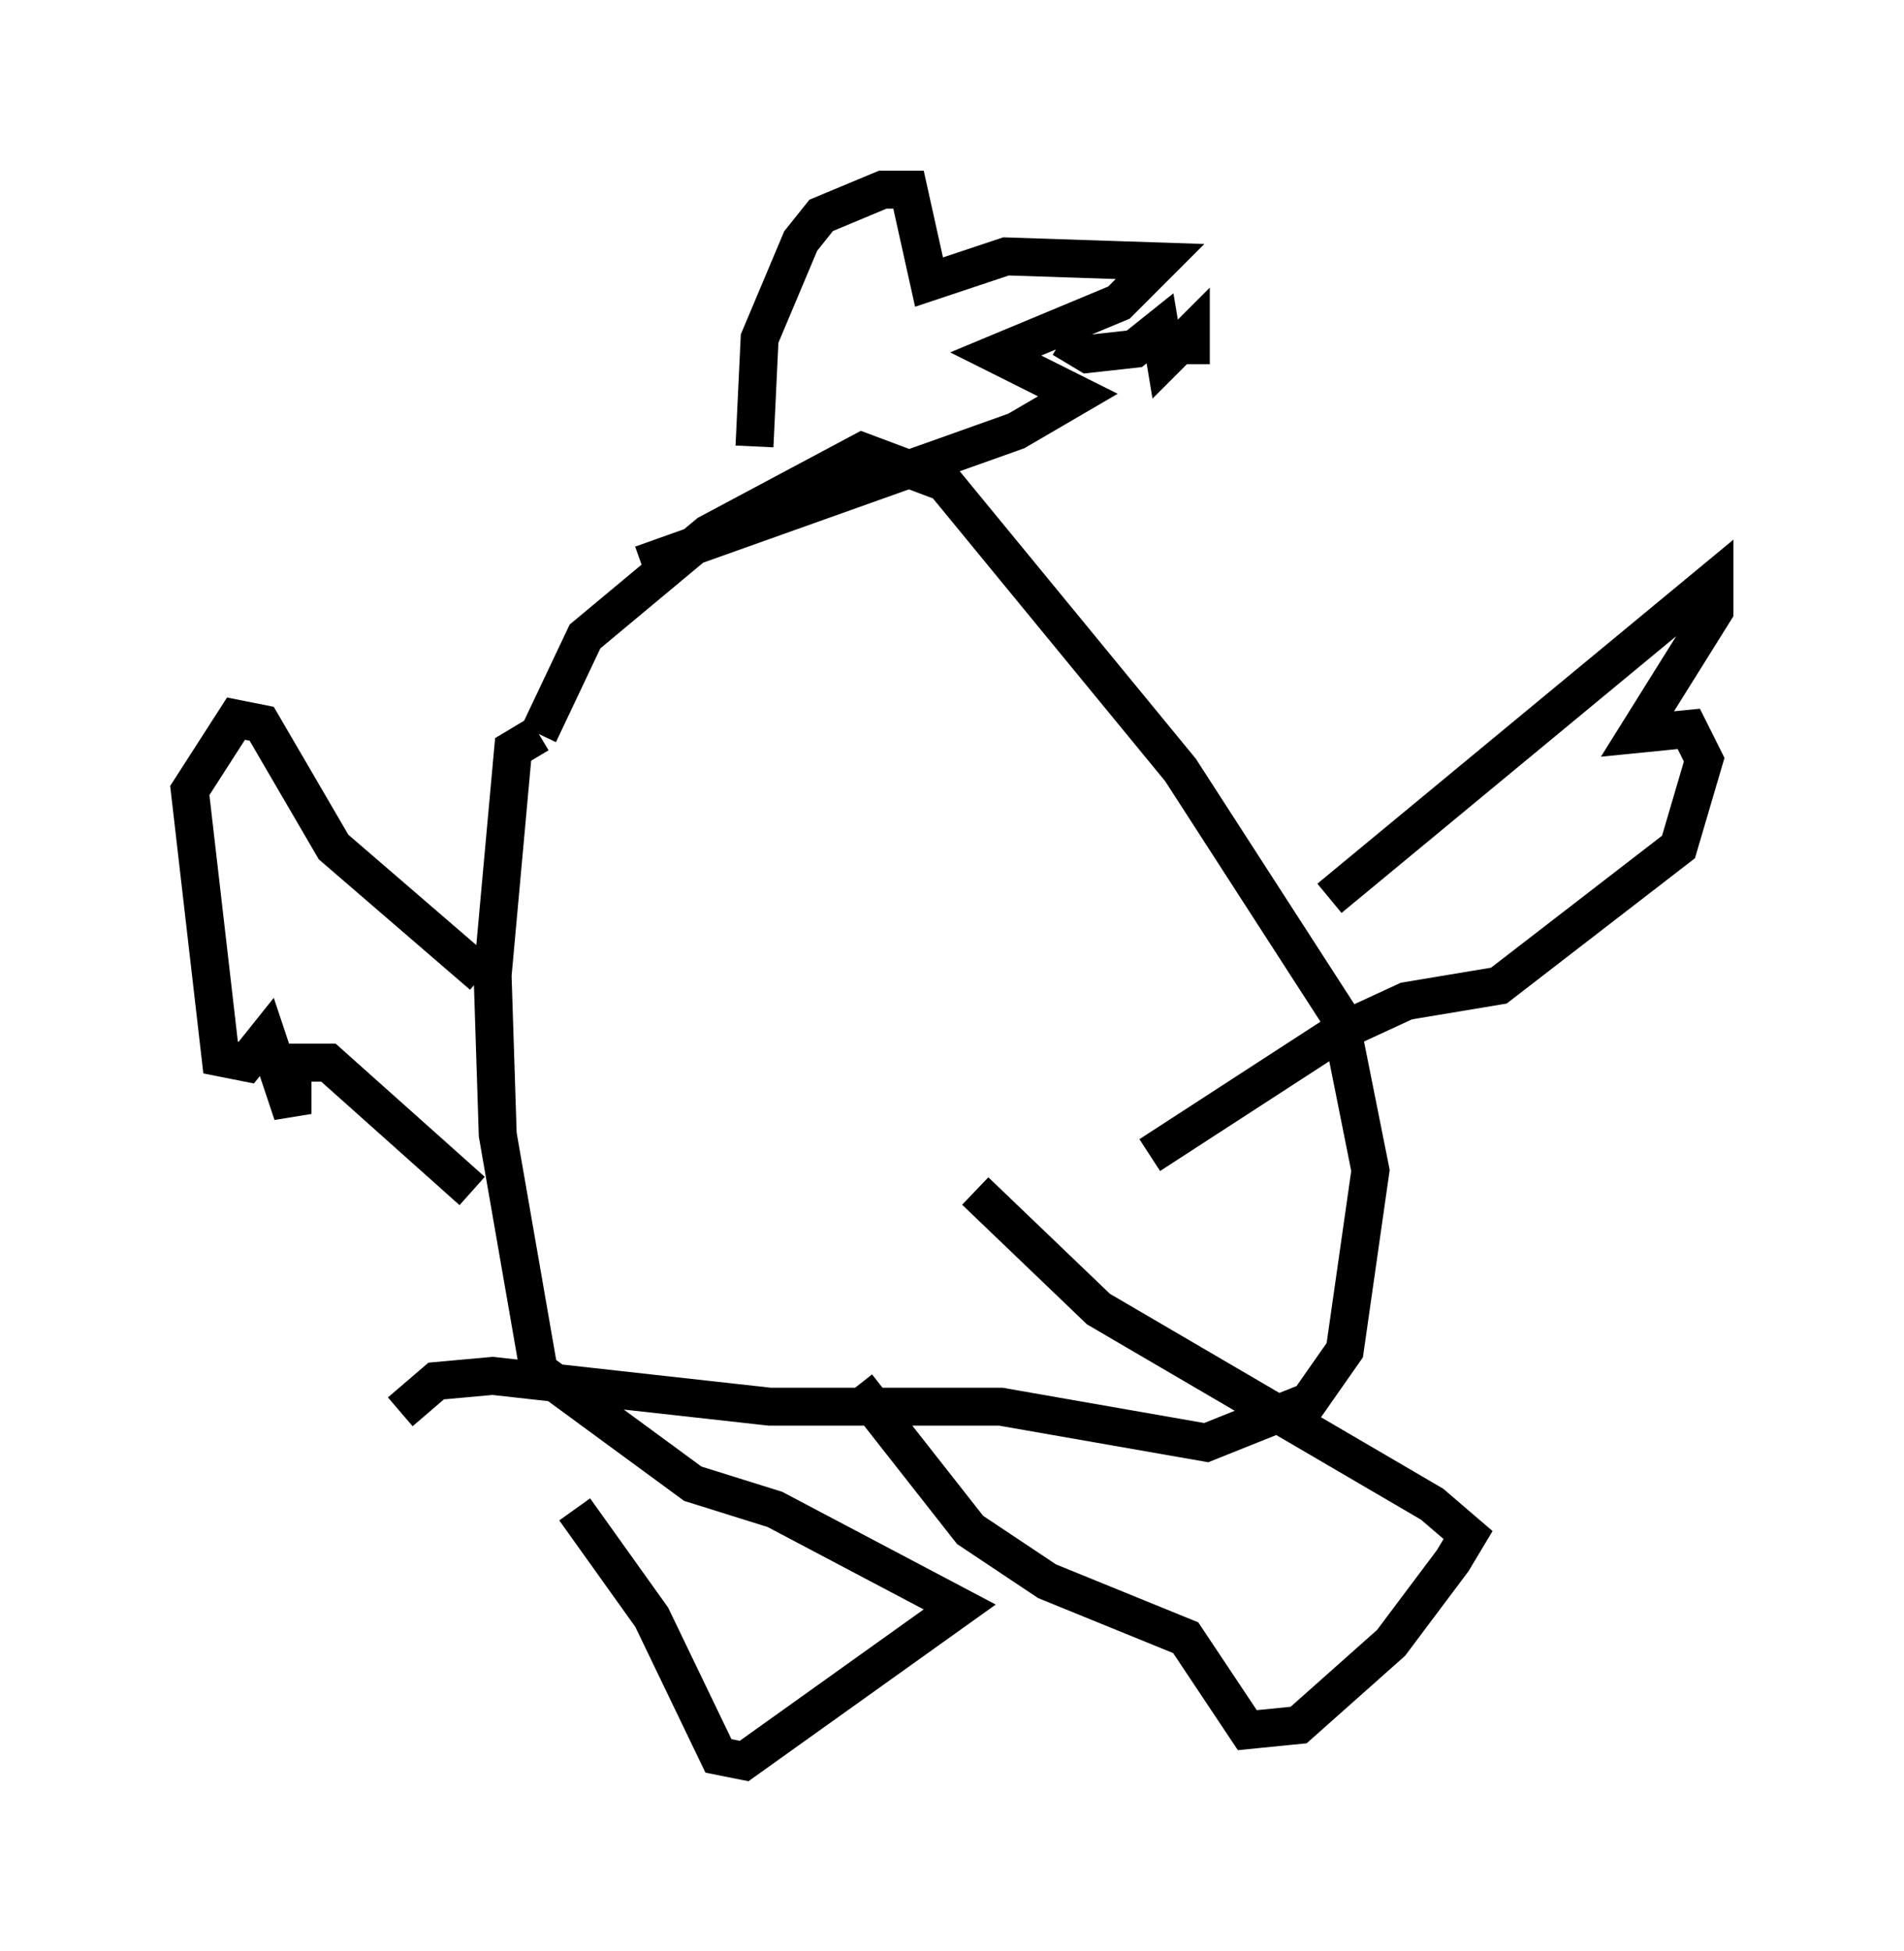 <?xml version="1.0" encoding="utf-8" ?>
<svg baseProfile="full" height="51.407" version="1.1" width="50.189" xmlns="http://www.w3.org/2000/svg" xmlns:ev="http://www.w3.org/2001/xml-events" xmlns:xlink="http://www.w3.org/1999/xlink"><defs /><rect fill="white" height="51.407" width="50.189" x="0" y="0" /><path d="M14.337, 37.611 m0.812, 2.165 l2.03, 2.842 1.759, 3.654 l0.677, 0.135 5.683, -4.059 l-4.871, -2.571 -2.165, -0.677 l-4.059, -2.977 -1.083, -6.225 l-0.135, -4.195 0.541, -5.954 l0.677, -0.406 m0.0, 0.0 l1.218, -2.571 3.248, -2.706 l4.059, -2.165 2.165, 0.812 l6.225, 7.578 4.195, 6.495 l0.812, 4.059 -0.677, 4.736 l-0.947, 1.353 -2.706, 1.083 l-5.413, -0.947 -6.089, 0.0 l-7.307, -0.812 -1.488, 0.135 l-0.947, 0.812 m12.043, -0.677 l2.977, 3.789 2.03, 1.353 l3.654, 1.488 1.624, 2.436 l1.353, -0.135 2.436, -2.165 l1.624, -2.165 0.406, -0.677 l-0.947, -0.812 -8.796, -5.142 l-3.248, -3.112 m9.337, -7.713 l10.149, -8.39 0.0, 0.812 l-2.03, 3.248 1.353, -0.135 l0.406, 0.812 -0.677, 2.3 l-4.736, 3.654 -2.436, 0.406 l-1.759, 0.812 -5.007, 3.248 m-17.591, -4.736 l-3.924, -3.383 -1.894, -3.248 l-0.677, -0.135 -1.218, 1.894 l0.812, 7.036 0.677, 0.135 l0.541, -0.677 0.677, 2.03 l0.0, -1.353 0.947, 0.0 l3.789, 3.383 m7.442, -19.621 l0.135, -2.842 1.083, -2.571 l0.541, -0.677 1.624, -0.677 l0.677, 0.0 0.541, 2.436 l2.03, -0.677 4.059, 0.135 l-1.083, 1.083 -3.248, 1.353 l2.165, 1.083 -1.624, 0.947 l-9.878, 3.518 m11.096, -5.954 l0.677, 0.406 1.218, -0.135 l0.677, -0.541 0.135, 0.812 l0.677, -0.677 0.0, 0.812 " fill="none" stroke="black" stroke-width="1" /></svg>